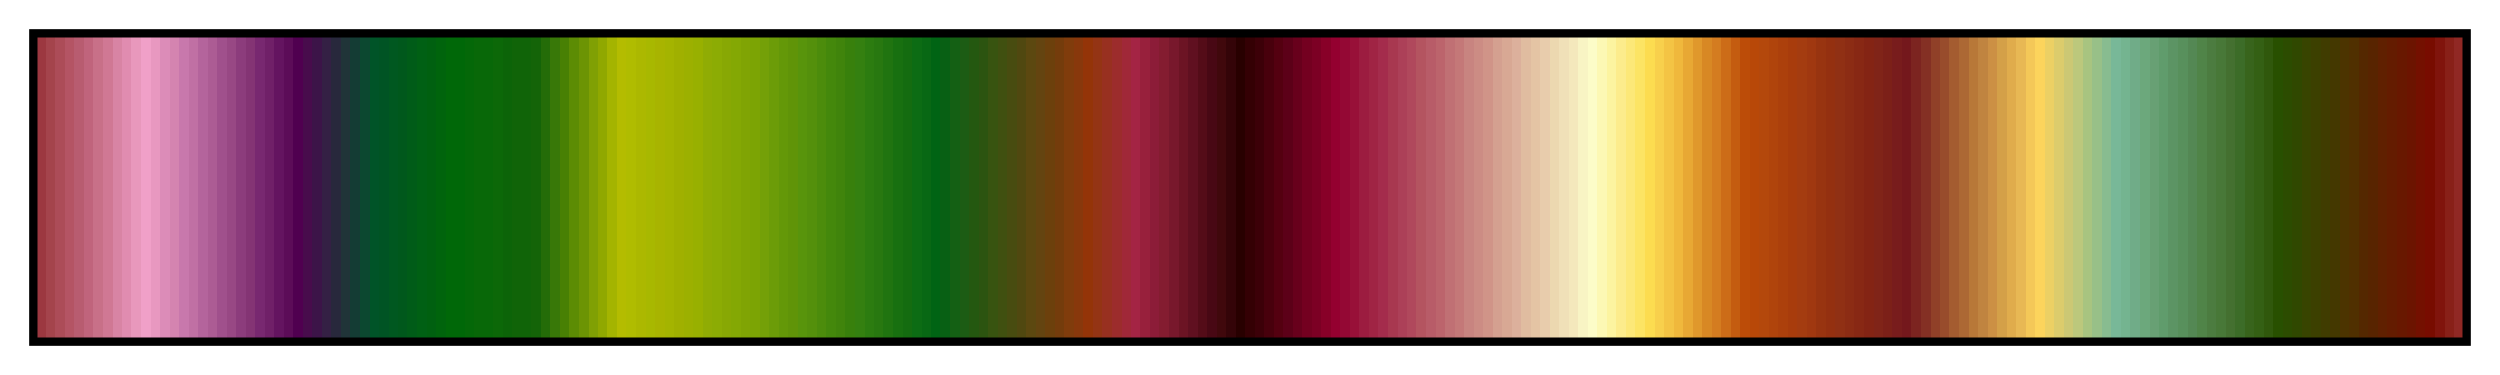 <?xml version="1.0" encoding="UTF-8"?>
<svg xmlns="http://www.w3.org/2000/svg" version="1.1" width="300px" height="45px" viewBox="0 0 300 45">
  <g>
    <defs>
      <linearGradient id="Gallet16" gradientUnits="objectBoundingBox" spreadMethod="pad" x1="0%" x2="100%" y1="0%" y2="0%">
        <stop offset="0.00%" stop-color="rgb(156,56,64)" stop-opacity="1"/>
        <stop offset="0.39%" stop-color="rgb(156,56,64)" stop-opacity="1"/>
        <stop offset="0.39%" stop-color="rgb(164,68,76)" stop-opacity="1"/>
        <stop offset="0.78%" stop-color="rgb(164,68,76)" stop-opacity="1"/>
        <stop offset="0.78%" stop-color="rgb(172,76,88)" stop-opacity="1"/>
        <stop offset="1.18%" stop-color="rgb(172,76,88)" stop-opacity="1"/>
        <stop offset="1.18%" stop-color="rgb(180,84,100)" stop-opacity="1"/>
        <stop offset="1.57%" stop-color="rgb(180,84,100)" stop-opacity="1"/>
        <stop offset="1.57%" stop-color="rgb(184,92,112)" stop-opacity="1"/>
        <stop offset="1.96%" stop-color="rgb(184,92,112)" stop-opacity="1"/>
        <stop offset="1.96%" stop-color="rgb(192,100,124)" stop-opacity="1"/>
        <stop offset="2.35%" stop-color="rgb(192,100,124)" stop-opacity="1"/>
        <stop offset="2.35%" stop-color="rgb(200,112,136)" stop-opacity="1"/>
        <stop offset="2.75%" stop-color="rgb(200,112,136)" stop-opacity="1"/>
        <stop offset="2.75%" stop-color="rgb(208,120,148)" stop-opacity="1"/>
        <stop offset="3.14%" stop-color="rgb(208,120,148)" stop-opacity="1"/>
        <stop offset="3.14%" stop-color="rgb(216,132,164)" stop-opacity="1"/>
        <stop offset="3.53%" stop-color="rgb(216,132,164)" stop-opacity="1"/>
        <stop offset="3.53%" stop-color="rgb(224,140,176)" stop-opacity="1"/>
        <stop offset="3.92%" stop-color="rgb(224,140,176)" stop-opacity="1"/>
        <stop offset="3.92%" stop-color="rgb(232,152,188)" stop-opacity="1"/>
        <stop offset="4.31%" stop-color="rgb(232,152,188)" stop-opacity="1"/>
        <stop offset="4.31%" stop-color="rgb(240,160,200)" stop-opacity="1"/>
        <stop offset="4.71%" stop-color="rgb(240,160,200)" stop-opacity="1"/>
        <stop offset="4.71%" stop-color="rgb(232,152,192)" stop-opacity="1"/>
        <stop offset="5.10%" stop-color="rgb(232,152,192)" stop-opacity="1"/>
        <stop offset="5.10%" stop-color="rgb(220,140,184)" stop-opacity="1"/>
        <stop offset="5.49%" stop-color="rgb(220,140,184)" stop-opacity="1"/>
        <stop offset="5.49%" stop-color="rgb(212,132,176)" stop-opacity="1"/>
        <stop offset="5.88%" stop-color="rgb(212,132,176)" stop-opacity="1"/>
        <stop offset="5.88%" stop-color="rgb(200,120,172)" stop-opacity="1"/>
        <stop offset="6.27%" stop-color="rgb(200,120,172)" stop-opacity="1"/>
        <stop offset="6.27%" stop-color="rgb(192,112,164)" stop-opacity="1"/>
        <stop offset="6.67%" stop-color="rgb(192,112,164)" stop-opacity="1"/>
        <stop offset="6.67%" stop-color="rgb(180,100,156)" stop-opacity="1"/>
        <stop offset="7.06%" stop-color="rgb(180,100,156)" stop-opacity="1"/>
        <stop offset="7.06%" stop-color="rgb(172,92,148)" stop-opacity="1"/>
        <stop offset="7.45%" stop-color="rgb(172,92,148)" stop-opacity="1"/>
        <stop offset="7.45%" stop-color="rgb(160,80,140)" stop-opacity="1"/>
        <stop offset="7.84%" stop-color="rgb(160,80,140)" stop-opacity="1"/>
        <stop offset="7.84%" stop-color="rgb(152,72,132)" stop-opacity="1"/>
        <stop offset="8.24%" stop-color="rgb(152,72,132)" stop-opacity="1"/>
        <stop offset="8.24%" stop-color="rgb(140,60,124)" stop-opacity="1"/>
        <stop offset="8.63%" stop-color="rgb(140,60,124)" stop-opacity="1"/>
        <stop offset="8.63%" stop-color="rgb(132,52,116)" stop-opacity="1"/>
        <stop offset="9.02%" stop-color="rgb(132,52,116)" stop-opacity="1"/>
        <stop offset="9.02%" stop-color="rgb(120,40,112)" stop-opacity="1"/>
        <stop offset="9.41%" stop-color="rgb(120,40,112)" stop-opacity="1"/>
        <stop offset="9.41%" stop-color="rgb(112,32,104)" stop-opacity="1"/>
        <stop offset="9.80%" stop-color="rgb(112,32,104)" stop-opacity="1"/>
        <stop offset="9.80%" stop-color="rgb(100,20,96)" stop-opacity="1"/>
        <stop offset="10.20%" stop-color="rgb(100,20,96)" stop-opacity="1"/>
        <stop offset="10.20%" stop-color="rgb(92,12,88)" stop-opacity="1"/>
        <stop offset="10.59%" stop-color="rgb(92,12,88)" stop-opacity="1"/>
        <stop offset="10.59%" stop-color="rgb(80,0,80)" stop-opacity="1"/>
        <stop offset="10.98%" stop-color="rgb(80,0,80)" stop-opacity="1"/>
        <stop offset="10.98%" stop-color="rgb(72,12,76)" stop-opacity="1"/>
        <stop offset="11.37%" stop-color="rgb(72,12,76)" stop-opacity="1"/>
        <stop offset="11.37%" stop-color="rgb(60,20,72)" stop-opacity="1"/>
        <stop offset="11.76%" stop-color="rgb(60,20,72)" stop-opacity="1"/>
        <stop offset="11.76%" stop-color="rgb(52,32,68)" stop-opacity="1"/>
        <stop offset="12.16%" stop-color="rgb(52,32,68)" stop-opacity="1"/>
        <stop offset="12.16%" stop-color="rgb(40,40,60)" stop-opacity="1"/>
        <stop offset="12.55%" stop-color="rgb(40,40,60)" stop-opacity="1"/>
        <stop offset="12.55%" stop-color="rgb(32,52,56)" stop-opacity="1"/>
        <stop offset="12.94%" stop-color="rgb(32,52,56)" stop-opacity="1"/>
        <stop offset="12.94%" stop-color="rgb(20,60,52)" stop-opacity="1"/>
        <stop offset="13.33%" stop-color="rgb(20,60,52)" stop-opacity="1"/>
        <stop offset="13.33%" stop-color="rgb(12,72,48)" stop-opacity="1"/>
        <stop offset="13.73%" stop-color="rgb(12,72,48)" stop-opacity="1"/>
        <stop offset="13.73%" stop-color="rgb(0,84,40)" stop-opacity="1"/>
        <stop offset="14.12%" stop-color="rgb(0,84,40)" stop-opacity="1"/>
        <stop offset="14.12%" stop-color="rgb(0,84,36)" stop-opacity="1"/>
        <stop offset="14.51%" stop-color="rgb(0,84,36)" stop-opacity="1"/>
        <stop offset="14.51%" stop-color="rgb(0,88,32)" stop-opacity="1"/>
        <stop offset="14.90%" stop-color="rgb(0,88,32)" stop-opacity="1"/>
        <stop offset="14.90%" stop-color="rgb(0,88,28)" stop-opacity="1"/>
        <stop offset="15.29%" stop-color="rgb(0,88,28)" stop-opacity="1"/>
        <stop offset="15.29%" stop-color="rgb(0,92,24)" stop-opacity="1"/>
        <stop offset="15.69%" stop-color="rgb(0,92,24)" stop-opacity="1"/>
        <stop offset="15.69%" stop-color="rgb(0,96,20)" stop-opacity="1"/>
        <stop offset="16.08%" stop-color="rgb(0,96,20)" stop-opacity="1"/>
        <stop offset="16.08%" stop-color="rgb(0,96,16)" stop-opacity="1"/>
        <stop offset="16.47%" stop-color="rgb(0,96,16)" stop-opacity="1"/>
        <stop offset="16.47%" stop-color="rgb(0,100,12)" stop-opacity="1"/>
        <stop offset="16.86%" stop-color="rgb(0,100,12)" stop-opacity="1"/>
        <stop offset="16.86%" stop-color="rgb(0,104,8)" stop-opacity="1"/>
        <stop offset="17.25%" stop-color="rgb(0,104,8)" stop-opacity="1"/>
        <stop offset="17.65%" stop-color="rgb(0,104,8)" stop-opacity="1"/>
        <stop offset="17.65%" stop-color="rgb(4,104,8)" stop-opacity="1"/>
        <stop offset="18.04%" stop-color="rgb(4,104,8)" stop-opacity="1"/>
        <stop offset="18.04%" stop-color="rgb(8,104,8)" stop-opacity="1"/>
        <stop offset="18.43%" stop-color="rgb(8,104,8)" stop-opacity="1"/>
        <stop offset="18.82%" stop-color="rgb(8,104,8)" stop-opacity="1"/>
        <stop offset="18.82%" stop-color="rgb(12,104,8)" stop-opacity="1"/>
        <stop offset="19.22%" stop-color="rgb(12,104,8)" stop-opacity="1"/>
        <stop offset="19.22%" stop-color="rgb(12,100,8)" stop-opacity="1"/>
        <stop offset="19.61%" stop-color="rgb(12,100,8)" stop-opacity="1"/>
        <stop offset="19.61%" stop-color="rgb(16,100,8)" stop-opacity="1"/>
        <stop offset="20.00%" stop-color="rgb(16,100,8)" stop-opacity="1"/>
        <stop offset="20.39%" stop-color="rgb(16,100,8)" stop-opacity="1"/>
        <stop offset="20.39%" stop-color="rgb(20,100,8)" stop-opacity="1"/>
        <stop offset="20.78%" stop-color="rgb(20,100,8)" stop-opacity="1"/>
        <stop offset="20.78%" stop-color="rgb(36,108,8)" stop-opacity="1"/>
        <stop offset="21.18%" stop-color="rgb(36,108,8)" stop-opacity="1"/>
        <stop offset="21.18%" stop-color="rgb(56,120,8)" stop-opacity="1"/>
        <stop offset="21.57%" stop-color="rgb(56,120,8)" stop-opacity="1"/>
        <stop offset="21.57%" stop-color="rgb(72,128,4)" stop-opacity="1"/>
        <stop offset="21.96%" stop-color="rgb(72,128,4)" stop-opacity="1"/>
        <stop offset="21.96%" stop-color="rgb(92,140,4)" stop-opacity="1"/>
        <stop offset="22.35%" stop-color="rgb(92,140,4)" stop-opacity="1"/>
        <stop offset="22.35%" stop-color="rgb(108,148,4)" stop-opacity="1"/>
        <stop offset="22.75%" stop-color="rgb(108,148,4)" stop-opacity="1"/>
        <stop offset="22.75%" stop-color="rgb(128,160,4)" stop-opacity="1"/>
        <stop offset="23.14%" stop-color="rgb(128,160,4)" stop-opacity="1"/>
        <stop offset="23.14%" stop-color="rgb(144,168,0)" stop-opacity="1"/>
        <stop offset="23.53%" stop-color="rgb(144,168,0)" stop-opacity="1"/>
        <stop offset="23.53%" stop-color="rgb(164,180,0)" stop-opacity="1"/>
        <stop offset="23.92%" stop-color="rgb(164,180,0)" stop-opacity="1"/>
        <stop offset="23.92%" stop-color="rgb(180,188,0)" stop-opacity="1"/>
        <stop offset="24.31%" stop-color="rgb(180,188,0)" stop-opacity="1"/>
        <stop offset="24.31%" stop-color="rgb(176,188,0)" stop-opacity="1"/>
        <stop offset="24.71%" stop-color="rgb(176,188,0)" stop-opacity="1"/>
        <stop offset="24.71%" stop-color="rgb(172,184,0)" stop-opacity="1"/>
        <stop offset="25.10%" stop-color="rgb(172,184,0)" stop-opacity="1"/>
        <stop offset="25.10%" stop-color="rgb(168,184,0)" stop-opacity="1"/>
        <stop offset="25.49%" stop-color="rgb(168,184,0)" stop-opacity="1"/>
        <stop offset="25.49%" stop-color="rgb(168,180,0)" stop-opacity="1"/>
        <stop offset="25.88%" stop-color="rgb(168,180,0)" stop-opacity="1"/>
        <stop offset="25.88%" stop-color="rgb(164,180,0)" stop-opacity="1"/>
        <stop offset="26.27%" stop-color="rgb(164,180,0)" stop-opacity="1"/>
        <stop offset="26.27%" stop-color="rgb(160,176,0)" stop-opacity="1"/>
        <stop offset="26.67%" stop-color="rgb(160,176,0)" stop-opacity="1"/>
        <stop offset="26.67%" stop-color="rgb(156,176,0)" stop-opacity="1"/>
        <stop offset="27.06%" stop-color="rgb(156,176,0)" stop-opacity="1"/>
        <stop offset="27.06%" stop-color="rgb(152,176,0)" stop-opacity="1"/>
        <stop offset="27.45%" stop-color="rgb(152,176,0)" stop-opacity="1"/>
        <stop offset="27.45%" stop-color="rgb(144,172,4)" stop-opacity="1"/>
        <stop offset="27.84%" stop-color="rgb(144,172,4)" stop-opacity="1"/>
        <stop offset="27.84%" stop-color="rgb(140,172,4)" stop-opacity="1"/>
        <stop offset="28.24%" stop-color="rgb(140,172,4)" stop-opacity="1"/>
        <stop offset="28.24%" stop-color="rgb(136,168,4)" stop-opacity="1"/>
        <stop offset="28.63%" stop-color="rgb(136,168,4)" stop-opacity="1"/>
        <stop offset="28.63%" stop-color="rgb(132,168,4)" stop-opacity="1"/>
        <stop offset="29.02%" stop-color="rgb(132,168,4)" stop-opacity="1"/>
        <stop offset="29.02%" stop-color="rgb(128,164,4)" stop-opacity="1"/>
        <stop offset="29.41%" stop-color="rgb(128,164,4)" stop-opacity="1"/>
        <stop offset="29.41%" stop-color="rgb(124,164,4)" stop-opacity="1"/>
        <stop offset="29.80%" stop-color="rgb(124,164,4)" stop-opacity="1"/>
        <stop offset="29.80%" stop-color="rgb(116,160,8)" stop-opacity="1"/>
        <stop offset="30.20%" stop-color="rgb(116,160,8)" stop-opacity="1"/>
        <stop offset="30.20%" stop-color="rgb(108,156,8)" stop-opacity="1"/>
        <stop offset="30.59%" stop-color="rgb(108,156,8)" stop-opacity="1"/>
        <stop offset="30.59%" stop-color="rgb(100,152,8)" stop-opacity="1"/>
        <stop offset="30.98%" stop-color="rgb(100,152,8)" stop-opacity="1"/>
        <stop offset="30.98%" stop-color="rgb(96,148,8)" stop-opacity="1"/>
        <stop offset="31.37%" stop-color="rgb(96,148,8)" stop-opacity="1"/>
        <stop offset="31.37%" stop-color="rgb(88,148,12)" stop-opacity="1"/>
        <stop offset="31.76%" stop-color="rgb(88,148,12)" stop-opacity="1"/>
        <stop offset="31.76%" stop-color="rgb(84,144,12)" stop-opacity="1"/>
        <stop offset="32.16%" stop-color="rgb(84,144,12)" stop-opacity="1"/>
        <stop offset="32.16%" stop-color="rgb(76,140,12)" stop-opacity="1"/>
        <stop offset="32.55%" stop-color="rgb(76,140,12)" stop-opacity="1"/>
        <stop offset="32.55%" stop-color="rgb(68,136,12)" stop-opacity="1"/>
        <stop offset="32.94%" stop-color="rgb(68,136,12)" stop-opacity="1"/>
        <stop offset="32.94%" stop-color="rgb(64,132,12)" stop-opacity="1"/>
        <stop offset="33.33%" stop-color="rgb(64,132,12)" stop-opacity="1"/>
        <stop offset="33.33%" stop-color="rgb(56,128,12)" stop-opacity="1"/>
        <stop offset="33.73%" stop-color="rgb(56,128,12)" stop-opacity="1"/>
        <stop offset="33.73%" stop-color="rgb(52,128,16)" stop-opacity="1"/>
        <stop offset="34.12%" stop-color="rgb(52,128,16)" stop-opacity="1"/>
        <stop offset="34.12%" stop-color="rgb(44,124,16)" stop-opacity="1"/>
        <stop offset="34.51%" stop-color="rgb(44,124,16)" stop-opacity="1"/>
        <stop offset="34.51%" stop-color="rgb(40,120,16)" stop-opacity="1"/>
        <stop offset="34.90%" stop-color="rgb(40,120,16)" stop-opacity="1"/>
        <stop offset="34.90%" stop-color="rgb(32,116,16)" stop-opacity="1"/>
        <stop offset="35.29%" stop-color="rgb(32,116,16)" stop-opacity="1"/>
        <stop offset="35.29%" stop-color="rgb(24,112,16)" stop-opacity="1"/>
        <stop offset="35.69%" stop-color="rgb(24,112,16)" stop-opacity="1"/>
        <stop offset="35.69%" stop-color="rgb(20,108,16)" stop-opacity="1"/>
        <stop offset="36.08%" stop-color="rgb(20,108,16)" stop-opacity="1"/>
        <stop offset="36.08%" stop-color="rgb(12,108,20)" stop-opacity="1"/>
        <stop offset="36.47%" stop-color="rgb(12,108,20)" stop-opacity="1"/>
        <stop offset="36.47%" stop-color="rgb(8,104,20)" stop-opacity="1"/>
        <stop offset="36.86%" stop-color="rgb(8,104,20)" stop-opacity="1"/>
        <stop offset="36.86%" stop-color="rgb(0,100,20)" stop-opacity="1"/>
        <stop offset="37.25%" stop-color="rgb(0,100,20)" stop-opacity="1"/>
        <stop offset="37.25%" stop-color="rgb(8,96,20)" stop-opacity="1"/>
        <stop offset="37.65%" stop-color="rgb(8,96,20)" stop-opacity="1"/>
        <stop offset="37.65%" stop-color="rgb(20,96,20)" stop-opacity="1"/>
        <stop offset="38.04%" stop-color="rgb(20,96,20)" stop-opacity="1"/>
        <stop offset="38.04%" stop-color="rgb(28,92,20)" stop-opacity="1"/>
        <stop offset="38.43%" stop-color="rgb(28,92,20)" stop-opacity="1"/>
        <stop offset="38.43%" stop-color="rgb(36,88,16)" stop-opacity="1"/>
        <stop offset="38.82%" stop-color="rgb(36,88,16)" stop-opacity="1"/>
        <stop offset="38.82%" stop-color="rgb(44,84,16)" stop-opacity="1"/>
        <stop offset="39.22%" stop-color="rgb(44,84,16)" stop-opacity="1"/>
        <stop offset="39.22%" stop-color="rgb(56,84,16)" stop-opacity="1"/>
        <stop offset="39.61%" stop-color="rgb(56,84,16)" stop-opacity="1"/>
        <stop offset="39.61%" stop-color="rgb(64,80,16)" stop-opacity="1"/>
        <stop offset="40.00%" stop-color="rgb(64,80,16)" stop-opacity="1"/>
        <stop offset="40.00%" stop-color="rgb(72,76,16)" stop-opacity="1"/>
        <stop offset="40.39%" stop-color="rgb(72,76,16)" stop-opacity="1"/>
        <stop offset="40.39%" stop-color="rgb(80,72,16)" stop-opacity="1"/>
        <stop offset="40.78%" stop-color="rgb(80,72,16)" stop-opacity="1"/>
        <stop offset="40.78%" stop-color="rgb(92,72,16)" stop-opacity="1"/>
        <stop offset="41.18%" stop-color="rgb(92,72,16)" stop-opacity="1"/>
        <stop offset="41.18%" stop-color="rgb(100,68,16)" stop-opacity="1"/>
        <stop offset="41.57%" stop-color="rgb(100,68,16)" stop-opacity="1"/>
        <stop offset="41.57%" stop-color="rgb(108,64,12)" stop-opacity="1"/>
        <stop offset="41.96%" stop-color="rgb(108,64,12)" stop-opacity="1"/>
        <stop offset="41.96%" stop-color="rgb(116,60,12)" stop-opacity="1"/>
        <stop offset="42.35%" stop-color="rgb(116,60,12)" stop-opacity="1"/>
        <stop offset="42.35%" stop-color="rgb(128,60,12)" stop-opacity="1"/>
        <stop offset="42.75%" stop-color="rgb(128,60,12)" stop-opacity="1"/>
        <stop offset="42.75%" stop-color="rgb(136,56,12)" stop-opacity="1"/>
        <stop offset="43.14%" stop-color="rgb(136,56,12)" stop-opacity="1"/>
        <stop offset="43.14%" stop-color="rgb(148,52,8)" stop-opacity="1"/>
        <stop offset="43.53%" stop-color="rgb(148,52,8)" stop-opacity="1"/>
        <stop offset="43.53%" stop-color="rgb(148,52,20)" stop-opacity="1"/>
        <stop offset="43.92%" stop-color="rgb(148,52,20)" stop-opacity="1"/>
        <stop offset="43.92%" stop-color="rgb(152,48,32)" stop-opacity="1"/>
        <stop offset="44.31%" stop-color="rgb(152,48,32)" stop-opacity="1"/>
        <stop offset="44.31%" stop-color="rgb(156,44,44)" stop-opacity="1"/>
        <stop offset="44.71%" stop-color="rgb(156,44,44)" stop-opacity="1"/>
        <stop offset="44.71%" stop-color="rgb(160,40,56)" stop-opacity="1"/>
        <stop offset="45.10%" stop-color="rgb(160,40,56)" stop-opacity="1"/>
        <stop offset="45.10%" stop-color="rgb(164,36,68)" stop-opacity="1"/>
        <stop offset="45.49%" stop-color="rgb(164,36,68)" stop-opacity="1"/>
        <stop offset="45.49%" stop-color="rgb(152,32,60)" stop-opacity="1"/>
        <stop offset="45.88%" stop-color="rgb(152,32,60)" stop-opacity="1"/>
        <stop offset="45.88%" stop-color="rgb(140,28,56)" stop-opacity="1"/>
        <stop offset="46.27%" stop-color="rgb(140,28,56)" stop-opacity="1"/>
        <stop offset="46.27%" stop-color="rgb(132,28,48)" stop-opacity="1"/>
        <stop offset="46.67%" stop-color="rgb(132,28,48)" stop-opacity="1"/>
        <stop offset="46.67%" stop-color="rgb(120,24,44)" stop-opacity="1"/>
        <stop offset="47.06%" stop-color="rgb(120,24,44)" stop-opacity="1"/>
        <stop offset="47.06%" stop-color="rgb(108,20,36)" stop-opacity="1"/>
        <stop offset="47.45%" stop-color="rgb(108,20,36)" stop-opacity="1"/>
        <stop offset="47.45%" stop-color="rgb(96,16,32)" stop-opacity="1"/>
        <stop offset="47.84%" stop-color="rgb(96,16,32)" stop-opacity="1"/>
        <stop offset="47.84%" stop-color="rgb(84,12,24)" stop-opacity="1"/>
        <stop offset="48.24%" stop-color="rgb(84,12,24)" stop-opacity="1"/>
        <stop offset="48.24%" stop-color="rgb(72,8,20)" stop-opacity="1"/>
        <stop offset="48.63%" stop-color="rgb(72,8,20)" stop-opacity="1"/>
        <stop offset="48.63%" stop-color="rgb(64,8,12)" stop-opacity="1"/>
        <stop offset="49.02%" stop-color="rgb(64,8,12)" stop-opacity="1"/>
        <stop offset="49.02%" stop-color="rgb(52,4,8)" stop-opacity="1"/>
        <stop offset="49.41%" stop-color="rgb(52,4,8)" stop-opacity="1"/>
        <stop offset="49.41%" stop-color="rgb(40,0,0)" stop-opacity="1"/>
        <stop offset="49.80%" stop-color="rgb(40,0,0)" stop-opacity="1"/>
        <stop offset="49.80%" stop-color="rgb(52,0,4)" stop-opacity="1"/>
        <stop offset="50.20%" stop-color="rgb(52,0,4)" stop-opacity="1"/>
        <stop offset="50.20%" stop-color="rgb(60,0,8)" stop-opacity="1"/>
        <stop offset="50.59%" stop-color="rgb(60,0,8)" stop-opacity="1"/>
        <stop offset="50.59%" stop-color="rgb(72,0,12)" stop-opacity="1"/>
        <stop offset="50.98%" stop-color="rgb(72,0,12)" stop-opacity="1"/>
        <stop offset="50.98%" stop-color="rgb(84,0,16)" stop-opacity="1"/>
        <stop offset="51.37%" stop-color="rgb(84,0,16)" stop-opacity="1"/>
        <stop offset="51.37%" stop-color="rgb(92,0,24)" stop-opacity="1"/>
        <stop offset="51.76%" stop-color="rgb(92,0,24)" stop-opacity="1"/>
        <stop offset="51.76%" stop-color="rgb(104,0,28)" stop-opacity="1"/>
        <stop offset="52.16%" stop-color="rgb(104,0,28)" stop-opacity="1"/>
        <stop offset="52.16%" stop-color="rgb(116,0,32)" stop-opacity="1"/>
        <stop offset="52.55%" stop-color="rgb(116,0,32)" stop-opacity="1"/>
        <stop offset="52.55%" stop-color="rgb(124,0,36)" stop-opacity="1"/>
        <stop offset="52.94%" stop-color="rgb(124,0,36)" stop-opacity="1"/>
        <stop offset="52.94%" stop-color="rgb(136,0,40)" stop-opacity="1"/>
        <stop offset="53.33%" stop-color="rgb(136,0,40)" stop-opacity="1"/>
        <stop offset="53.33%" stop-color="rgb(148,0,48)" stop-opacity="1"/>
        <stop offset="53.73%" stop-color="rgb(148,0,48)" stop-opacity="1"/>
        <stop offset="53.73%" stop-color="rgb(148,8,52)" stop-opacity="1"/>
        <stop offset="54.12%" stop-color="rgb(148,8,52)" stop-opacity="1"/>
        <stop offset="54.12%" stop-color="rgb(152,16,56)" stop-opacity="1"/>
        <stop offset="54.51%" stop-color="rgb(152,16,56)" stop-opacity="1"/>
        <stop offset="54.51%" stop-color="rgb(156,28,64)" stop-opacity="1"/>
        <stop offset="54.90%" stop-color="rgb(156,28,64)" stop-opacity="1"/>
        <stop offset="54.90%" stop-color="rgb(160,36,68)" stop-opacity="1"/>
        <stop offset="55.29%" stop-color="rgb(160,36,68)" stop-opacity="1"/>
        <stop offset="55.29%" stop-color="rgb(164,44,76)" stop-opacity="1"/>
        <stop offset="55.69%" stop-color="rgb(164,44,76)" stop-opacity="1"/>
        <stop offset="55.69%" stop-color="rgb(168,56,80)" stop-opacity="1"/>
        <stop offset="56.08%" stop-color="rgb(168,56,80)" stop-opacity="1"/>
        <stop offset="56.08%" stop-color="rgb(172,64,88)" stop-opacity="1"/>
        <stop offset="56.47%" stop-color="rgb(172,64,88)" stop-opacity="1"/>
        <stop offset="56.47%" stop-color="rgb(176,72,92)" stop-opacity="1"/>
        <stop offset="56.86%" stop-color="rgb(176,72,92)" stop-opacity="1"/>
        <stop offset="56.86%" stop-color="rgb(180,84,96)" stop-opacity="1"/>
        <stop offset="57.25%" stop-color="rgb(180,84,96)" stop-opacity="1"/>
        <stop offset="57.25%" stop-color="rgb(184,92,104)" stop-opacity="1"/>
        <stop offset="57.65%" stop-color="rgb(184,92,104)" stop-opacity="1"/>
        <stop offset="57.65%" stop-color="rgb(188,100,108)" stop-opacity="1"/>
        <stop offset="58.04%" stop-color="rgb(188,100,108)" stop-opacity="1"/>
        <stop offset="58.04%" stop-color="rgb(192,112,116)" stop-opacity="1"/>
        <stop offset="58.43%" stop-color="rgb(192,112,116)" stop-opacity="1"/>
        <stop offset="58.43%" stop-color="rgb(196,120,120)" stop-opacity="1"/>
        <stop offset="58.82%" stop-color="rgb(196,120,120)" stop-opacity="1"/>
        <stop offset="58.82%" stop-color="rgb(200,132,128)" stop-opacity="1"/>
        <stop offset="59.22%" stop-color="rgb(200,132,128)" stop-opacity="1"/>
        <stop offset="59.22%" stop-color="rgb(204,140,132)" stop-opacity="1"/>
        <stop offset="59.61%" stop-color="rgb(204,140,132)" stop-opacity="1"/>
        <stop offset="59.61%" stop-color="rgb(208,148,136)" stop-opacity="1"/>
        <stop offset="60.00%" stop-color="rgb(208,148,136)" stop-opacity="1"/>
        <stop offset="60.00%" stop-color="rgb(212,160,144)" stop-opacity="1"/>
        <stop offset="60.39%" stop-color="rgb(212,160,144)" stop-opacity="1"/>
        <stop offset="60.39%" stop-color="rgb(216,168,148)" stop-opacity="1"/>
        <stop offset="60.78%" stop-color="rgb(216,168,148)" stop-opacity="1"/>
        <stop offset="60.78%" stop-color="rgb(220,176,156)" stop-opacity="1"/>
        <stop offset="61.18%" stop-color="rgb(220,176,156)" stop-opacity="1"/>
        <stop offset="61.18%" stop-color="rgb(224,188,160)" stop-opacity="1"/>
        <stop offset="61.57%" stop-color="rgb(224,188,160)" stop-opacity="1"/>
        <stop offset="61.57%" stop-color="rgb(228,196,164)" stop-opacity="1"/>
        <stop offset="61.96%" stop-color="rgb(228,196,164)" stop-opacity="1"/>
        <stop offset="61.96%" stop-color="rgb(232,204,172)" stop-opacity="1"/>
        <stop offset="62.35%" stop-color="rgb(232,204,172)" stop-opacity="1"/>
        <stop offset="62.35%" stop-color="rgb(236,216,176)" stop-opacity="1"/>
        <stop offset="62.75%" stop-color="rgb(236,216,176)" stop-opacity="1"/>
        <stop offset="62.75%" stop-color="rgb(240,224,184)" stop-opacity="1"/>
        <stop offset="63.14%" stop-color="rgb(240,224,184)" stop-opacity="1"/>
        <stop offset="63.14%" stop-color="rgb(244,232,188)" stop-opacity="1"/>
        <stop offset="63.53%" stop-color="rgb(244,232,188)" stop-opacity="1"/>
        <stop offset="63.53%" stop-color="rgb(248,244,196)" stop-opacity="1"/>
        <stop offset="63.92%" stop-color="rgb(248,244,196)" stop-opacity="1"/>
        <stop offset="63.92%" stop-color="rgb(252,252,200)" stop-opacity="1"/>
        <stop offset="64.31%" stop-color="rgb(252,252,200)" stop-opacity="1"/>
        <stop offset="64.31%" stop-color="rgb(252,248,180)" stop-opacity="1"/>
        <stop offset="64.71%" stop-color="rgb(252,248,180)" stop-opacity="1"/>
        <stop offset="64.71%" stop-color="rgb(252,244,160)" stop-opacity="1"/>
        <stop offset="65.10%" stop-color="rgb(252,244,160)" stop-opacity="1"/>
        <stop offset="65.10%" stop-color="rgb(252,236,140)" stop-opacity="1"/>
        <stop offset="65.49%" stop-color="rgb(252,236,140)" stop-opacity="1"/>
        <stop offset="65.49%" stop-color="rgb(252,232,120)" stop-opacity="1"/>
        <stop offset="65.88%" stop-color="rgb(252,232,120)" stop-opacity="1"/>
        <stop offset="65.88%" stop-color="rgb(252,228,100)" stop-opacity="1"/>
        <stop offset="66.27%" stop-color="rgb(252,228,100)" stop-opacity="1"/>
        <stop offset="66.27%" stop-color="rgb(252,220,80)" stop-opacity="1"/>
        <stop offset="66.67%" stop-color="rgb(252,220,80)" stop-opacity="1"/>
        <stop offset="66.67%" stop-color="rgb(248,208,76)" stop-opacity="1"/>
        <stop offset="67.06%" stop-color="rgb(248,208,76)" stop-opacity="1"/>
        <stop offset="67.06%" stop-color="rgb(244,196,68)" stop-opacity="1"/>
        <stop offset="67.45%" stop-color="rgb(244,196,68)" stop-opacity="1"/>
        <stop offset="67.45%" stop-color="rgb(240,184,60)" stop-opacity="1"/>
        <stop offset="67.84%" stop-color="rgb(240,184,60)" stop-opacity="1"/>
        <stop offset="67.84%" stop-color="rgb(232,168,52)" stop-opacity="1"/>
        <stop offset="68.24%" stop-color="rgb(232,168,52)" stop-opacity="1"/>
        <stop offset="68.24%" stop-color="rgb(224,152,44)" stop-opacity="1"/>
        <stop offset="68.63%" stop-color="rgb(224,152,44)" stop-opacity="1"/>
        <stop offset="68.63%" stop-color="rgb(216,136,36)" stop-opacity="1"/>
        <stop offset="69.02%" stop-color="rgb(216,136,36)" stop-opacity="1"/>
        <stop offset="69.02%" stop-color="rgb(212,124,32)" stop-opacity="1"/>
        <stop offset="69.41%" stop-color="rgb(212,124,32)" stop-opacity="1"/>
        <stop offset="69.41%" stop-color="rgb(204,108,24)" stop-opacity="1"/>
        <stop offset="69.80%" stop-color="rgb(204,108,24)" stop-opacity="1"/>
        <stop offset="69.80%" stop-color="rgb(196,92,16)" stop-opacity="1"/>
        <stop offset="70.20%" stop-color="rgb(196,92,16)" stop-opacity="1"/>
        <stop offset="70.20%" stop-color="rgb(188,76,8)" stop-opacity="1"/>
        <stop offset="70.59%" stop-color="rgb(188,76,8)" stop-opacity="1"/>
        <stop offset="70.59%" stop-color="rgb(184,72,8)" stop-opacity="1"/>
        <stop offset="70.98%" stop-color="rgb(184,72,8)" stop-opacity="1"/>
        <stop offset="70.98%" stop-color="rgb(180,72,12)" stop-opacity="1"/>
        <stop offset="71.37%" stop-color="rgb(180,72,12)" stop-opacity="1"/>
        <stop offset="71.37%" stop-color="rgb(176,68,12)" stop-opacity="1"/>
        <stop offset="71.76%" stop-color="rgb(176,68,12)" stop-opacity="1"/>
        <stop offset="71.76%" stop-color="rgb(172,64,12)" stop-opacity="1"/>
        <stop offset="72.16%" stop-color="rgb(172,64,12)" stop-opacity="1"/>
        <stop offset="72.16%" stop-color="rgb(168,60,12)" stop-opacity="1"/>
        <stop offset="72.55%" stop-color="rgb(168,60,12)" stop-opacity="1"/>
        <stop offset="72.55%" stop-color="rgb(164,60,16)" stop-opacity="1"/>
        <stop offset="72.94%" stop-color="rgb(164,60,16)" stop-opacity="1"/>
        <stop offset="72.94%" stop-color="rgb(160,56,16)" stop-opacity="1"/>
        <stop offset="73.33%" stop-color="rgb(160,56,16)" stop-opacity="1"/>
        <stop offset="73.33%" stop-color="rgb(152,52,16)" stop-opacity="1"/>
        <stop offset="73.73%" stop-color="rgb(152,52,16)" stop-opacity="1"/>
        <stop offset="73.73%" stop-color="rgb(148,48,16)" stop-opacity="1"/>
        <stop offset="74.12%" stop-color="rgb(148,48,16)" stop-opacity="1"/>
        <stop offset="74.12%" stop-color="rgb(144,48,20)" stop-opacity="1"/>
        <stop offset="74.51%" stop-color="rgb(144,48,20)" stop-opacity="1"/>
        <stop offset="74.51%" stop-color="rgb(140,44,20)" stop-opacity="1"/>
        <stop offset="74.90%" stop-color="rgb(140,44,20)" stop-opacity="1"/>
        <stop offset="74.90%" stop-color="rgb(136,40,20)" stop-opacity="1"/>
        <stop offset="75.29%" stop-color="rgb(136,40,20)" stop-opacity="1"/>
        <stop offset="75.29%" stop-color="rgb(132,36,20)" stop-opacity="1"/>
        <stop offset="75.69%" stop-color="rgb(132,36,20)" stop-opacity="1"/>
        <stop offset="75.69%" stop-color="rgb(128,36,24)" stop-opacity="1"/>
        <stop offset="76.08%" stop-color="rgb(128,36,24)" stop-opacity="1"/>
        <stop offset="76.08%" stop-color="rgb(124,32,24)" stop-opacity="1"/>
        <stop offset="76.47%" stop-color="rgb(124,32,24)" stop-opacity="1"/>
        <stop offset="76.47%" stop-color="rgb(120,28,28)" stop-opacity="1"/>
        <stop offset="76.86%" stop-color="rgb(120,28,28)" stop-opacity="1"/>
        <stop offset="76.86%" stop-color="rgb(116,24,28)" stop-opacity="1"/>
        <stop offset="77.25%" stop-color="rgb(116,24,28)" stop-opacity="1"/>
        <stop offset="77.25%" stop-color="rgb(124,36,32)" stop-opacity="1"/>
        <stop offset="77.65%" stop-color="rgb(124,36,32)" stop-opacity="1"/>
        <stop offset="77.65%" stop-color="rgb(132,48,36)" stop-opacity="1"/>
        <stop offset="78.04%" stop-color="rgb(132,48,36)" stop-opacity="1"/>
        <stop offset="78.04%" stop-color="rgb(144,64,40)" stop-opacity="1"/>
        <stop offset="78.43%" stop-color="rgb(144,64,40)" stop-opacity="1"/>
        <stop offset="78.43%" stop-color="rgb(152,76,44)" stop-opacity="1"/>
        <stop offset="78.82%" stop-color="rgb(152,76,44)" stop-opacity="1"/>
        <stop offset="78.82%" stop-color="rgb(164,92,48)" stop-opacity="1"/>
        <stop offset="79.22%" stop-color="rgb(164,92,48)" stop-opacity="1"/>
        <stop offset="79.22%" stop-color="rgb(172,104,52)" stop-opacity="1"/>
        <stop offset="79.61%" stop-color="rgb(172,104,52)" stop-opacity="1"/>
        <stop offset="79.61%" stop-color="rgb(184,120,56)" stop-opacity="1"/>
        <stop offset="80.00%" stop-color="rgb(184,120,56)" stop-opacity="1"/>
        <stop offset="80.00%" stop-color="rgb(192,132,64)" stop-opacity="1"/>
        <stop offset="80.39%" stop-color="rgb(192,132,64)" stop-opacity="1"/>
        <stop offset="80.39%" stop-color="rgb(204,144,68)" stop-opacity="1"/>
        <stop offset="80.78%" stop-color="rgb(204,144,68)" stop-opacity="1"/>
        <stop offset="80.78%" stop-color="rgb(212,160,72)" stop-opacity="1"/>
        <stop offset="81.18%" stop-color="rgb(212,160,72)" stop-opacity="1"/>
        <stop offset="81.18%" stop-color="rgb(224,172,76)" stop-opacity="1"/>
        <stop offset="81.57%" stop-color="rgb(224,172,76)" stop-opacity="1"/>
        <stop offset="81.57%" stop-color="rgb(232,184,84)" stop-opacity="1"/>
        <stop offset="81.96%" stop-color="rgb(232,184,84)" stop-opacity="1"/>
        <stop offset="81.96%" stop-color="rgb(244,200,88)" stop-opacity="1"/>
        <stop offset="82.35%" stop-color="rgb(244,200,88)" stop-opacity="1"/>
        <stop offset="82.35%" stop-color="rgb(252,212,92)" stop-opacity="1"/>
        <stop offset="82.75%" stop-color="rgb(252,212,92)" stop-opacity="1"/>
        <stop offset="82.75%" stop-color="rgb(236,208,100)" stop-opacity="1"/>
        <stop offset="83.14%" stop-color="rgb(236,208,100)" stop-opacity="1"/>
        <stop offset="83.14%" stop-color="rgb(220,204,108)" stop-opacity="1"/>
        <stop offset="83.53%" stop-color="rgb(220,204,108)" stop-opacity="1"/>
        <stop offset="83.53%" stop-color="rgb(204,200,116)" stop-opacity="1"/>
        <stop offset="83.92%" stop-color="rgb(204,200,116)" stop-opacity="1"/>
        <stop offset="83.92%" stop-color="rgb(188,200,124)" stop-opacity="1"/>
        <stop offset="84.31%" stop-color="rgb(188,200,124)" stop-opacity="1"/>
        <stop offset="84.31%" stop-color="rgb(168,196,128)" stop-opacity="1"/>
        <stop offset="84.71%" stop-color="rgb(168,196,128)" stop-opacity="1"/>
        <stop offset="84.71%" stop-color="rgb(152,192,136)" stop-opacity="1"/>
        <stop offset="85.10%" stop-color="rgb(152,192,136)" stop-opacity="1"/>
        <stop offset="85.10%" stop-color="rgb(136,188,144)" stop-opacity="1"/>
        <stop offset="85.49%" stop-color="rgb(136,188,144)" stop-opacity="1"/>
        <stop offset="85.49%" stop-color="rgb(120,184,152)" stop-opacity="1"/>
        <stop offset="85.88%" stop-color="rgb(120,184,152)" stop-opacity="1"/>
        <stop offset="85.88%" stop-color="rgb(116,180,144)" stop-opacity="1"/>
        <stop offset="86.27%" stop-color="rgb(116,180,144)" stop-opacity="1"/>
        <stop offset="86.27%" stop-color="rgb(112,172,136)" stop-opacity="1"/>
        <stop offset="86.67%" stop-color="rgb(112,172,136)" stop-opacity="1"/>
        <stop offset="86.67%" stop-color="rgb(108,168,124)" stop-opacity="1"/>
        <stop offset="87.06%" stop-color="rgb(108,168,124)" stop-opacity="1"/>
        <stop offset="87.06%" stop-color="rgb(104,160,116)" stop-opacity="1"/>
        <stop offset="87.45%" stop-color="rgb(104,160,116)" stop-opacity="1"/>
        <stop offset="87.45%" stop-color="rgb(96,156,108)" stop-opacity="1"/>
        <stop offset="87.84%" stop-color="rgb(96,156,108)" stop-opacity="1"/>
        <stop offset="87.84%" stop-color="rgb(92,148,100)" stop-opacity="1"/>
        <stop offset="88.24%" stop-color="rgb(92,148,100)" stop-opacity="1"/>
        <stop offset="88.24%" stop-color="rgb(88,144,92)" stop-opacity="1"/>
        <stop offset="88.63%" stop-color="rgb(88,144,92)" stop-opacity="1"/>
        <stop offset="88.63%" stop-color="rgb(84,136,84)" stop-opacity="1"/>
        <stop offset="89.02%" stop-color="rgb(84,136,84)" stop-opacity="1"/>
        <stop offset="89.02%" stop-color="rgb(80,132,72)" stop-opacity="1"/>
        <stop offset="89.41%" stop-color="rgb(80,132,72)" stop-opacity="1"/>
        <stop offset="89.41%" stop-color="rgb(76,124,64)" stop-opacity="1"/>
        <stop offset="89.80%" stop-color="rgb(76,124,64)" stop-opacity="1"/>
        <stop offset="89.80%" stop-color="rgb(72,120,56)" stop-opacity="1"/>
        <stop offset="90.20%" stop-color="rgb(72,120,56)" stop-opacity="1"/>
        <stop offset="90.20%" stop-color="rgb(68,112,48)" stop-opacity="1"/>
        <stop offset="90.59%" stop-color="rgb(68,112,48)" stop-opacity="1"/>
        <stop offset="90.59%" stop-color="rgb(60,108,40)" stop-opacity="1"/>
        <stop offset="90.98%" stop-color="rgb(60,108,40)" stop-opacity="1"/>
        <stop offset="90.98%" stop-color="rgb(56,100,28)" stop-opacity="1"/>
        <stop offset="91.37%" stop-color="rgb(56,100,28)" stop-opacity="1"/>
        <stop offset="91.37%" stop-color="rgb(52,96,20)" stop-opacity="1"/>
        <stop offset="91.76%" stop-color="rgb(52,96,20)" stop-opacity="1"/>
        <stop offset="91.76%" stop-color="rgb(48,88,12)" stop-opacity="1"/>
        <stop offset="92.16%" stop-color="rgb(48,88,12)" stop-opacity="1"/>
        <stop offset="92.16%" stop-color="rgb(40,80,0)" stop-opacity="1"/>
        <stop offset="92.55%" stop-color="rgb(40,80,0)" stop-opacity="1"/>
        <stop offset="92.55%" stop-color="rgb(44,76,0)" stop-opacity="1"/>
        <stop offset="92.94%" stop-color="rgb(44,76,0)" stop-opacity="1"/>
        <stop offset="92.94%" stop-color="rgb(48,72,0)" stop-opacity="1"/>
        <stop offset="93.33%" stop-color="rgb(48,72,0)" stop-opacity="1"/>
        <stop offset="93.33%" stop-color="rgb(56,68,0)" stop-opacity="1"/>
        <stop offset="93.73%" stop-color="rgb(56,68,0)" stop-opacity="1"/>
        <stop offset="93.73%" stop-color="rgb(60,64,0)" stop-opacity="1"/>
        <stop offset="94.12%" stop-color="rgb(60,64,0)" stop-opacity="1"/>
        <stop offset="94.12%" stop-color="rgb(64,60,0)" stop-opacity="1"/>
        <stop offset="94.51%" stop-color="rgb(64,60,0)" stop-opacity="1"/>
        <stop offset="94.51%" stop-color="rgb(68,56,0)" stop-opacity="1"/>
        <stop offset="94.90%" stop-color="rgb(68,56,0)" stop-opacity="1"/>
        <stop offset="94.90%" stop-color="rgb(76,52,0)" stop-opacity="1"/>
        <stop offset="95.29%" stop-color="rgb(76,52,0)" stop-opacity="1"/>
        <stop offset="95.29%" stop-color="rgb(80,48,0)" stop-opacity="1"/>
        <stop offset="95.69%" stop-color="rgb(80,48,0)" stop-opacity="1"/>
        <stop offset="95.69%" stop-color="rgb(84,40,0)" stop-opacity="1"/>
        <stop offset="96.08%" stop-color="rgb(84,40,0)" stop-opacity="1"/>
        <stop offset="96.08%" stop-color="rgb(88,36,0)" stop-opacity="1"/>
        <stop offset="96.47%" stop-color="rgb(88,36,0)" stop-opacity="1"/>
        <stop offset="96.47%" stop-color="rgb(96,32,0)" stop-opacity="1"/>
        <stop offset="96.86%" stop-color="rgb(96,32,0)" stop-opacity="1"/>
        <stop offset="96.86%" stop-color="rgb(100,28,0)" stop-opacity="1"/>
        <stop offset="97.25%" stop-color="rgb(100,28,0)" stop-opacity="1"/>
        <stop offset="97.25%" stop-color="rgb(104,24,0)" stop-opacity="1"/>
        <stop offset="97.65%" stop-color="rgb(104,24,0)" stop-opacity="1"/>
        <stop offset="97.65%" stop-color="rgb(108,20,0)" stop-opacity="1"/>
        <stop offset="98.04%" stop-color="rgb(108,20,0)" stop-opacity="1"/>
        <stop offset="98.04%" stop-color="rgb(116,16,0)" stop-opacity="1"/>
        <stop offset="98.43%" stop-color="rgb(116,16,0)" stop-opacity="1"/>
        <stop offset="98.43%" stop-color="rgb(120,12,0)" stop-opacity="1"/>
        <stop offset="98.82%" stop-color="rgb(120,12,0)" stop-opacity="1"/>
        <stop offset="98.82%" stop-color="rgb(128,20,12)" stop-opacity="1"/>
        <stop offset="99.22%" stop-color="rgb(128,20,12)" stop-opacity="1"/>
        <stop offset="99.22%" stop-color="rgb(136,32,24)" stop-opacity="1"/>
        <stop offset="99.61%" stop-color="rgb(136,32,24)" stop-opacity="1"/>
        <stop offset="99.61%" stop-color="rgb(144,40,36)" stop-opacity="1"/>
        <stop offset="100.00%" stop-color="rgb(144,40,36)" stop-opacity="1"/>
      </linearGradient>
    </defs>
    <rect fill="url(#Gallet16)" x="4" y="4" width="292" height="37" stroke="black" stroke-width="1"/>
  </g>
</svg>
